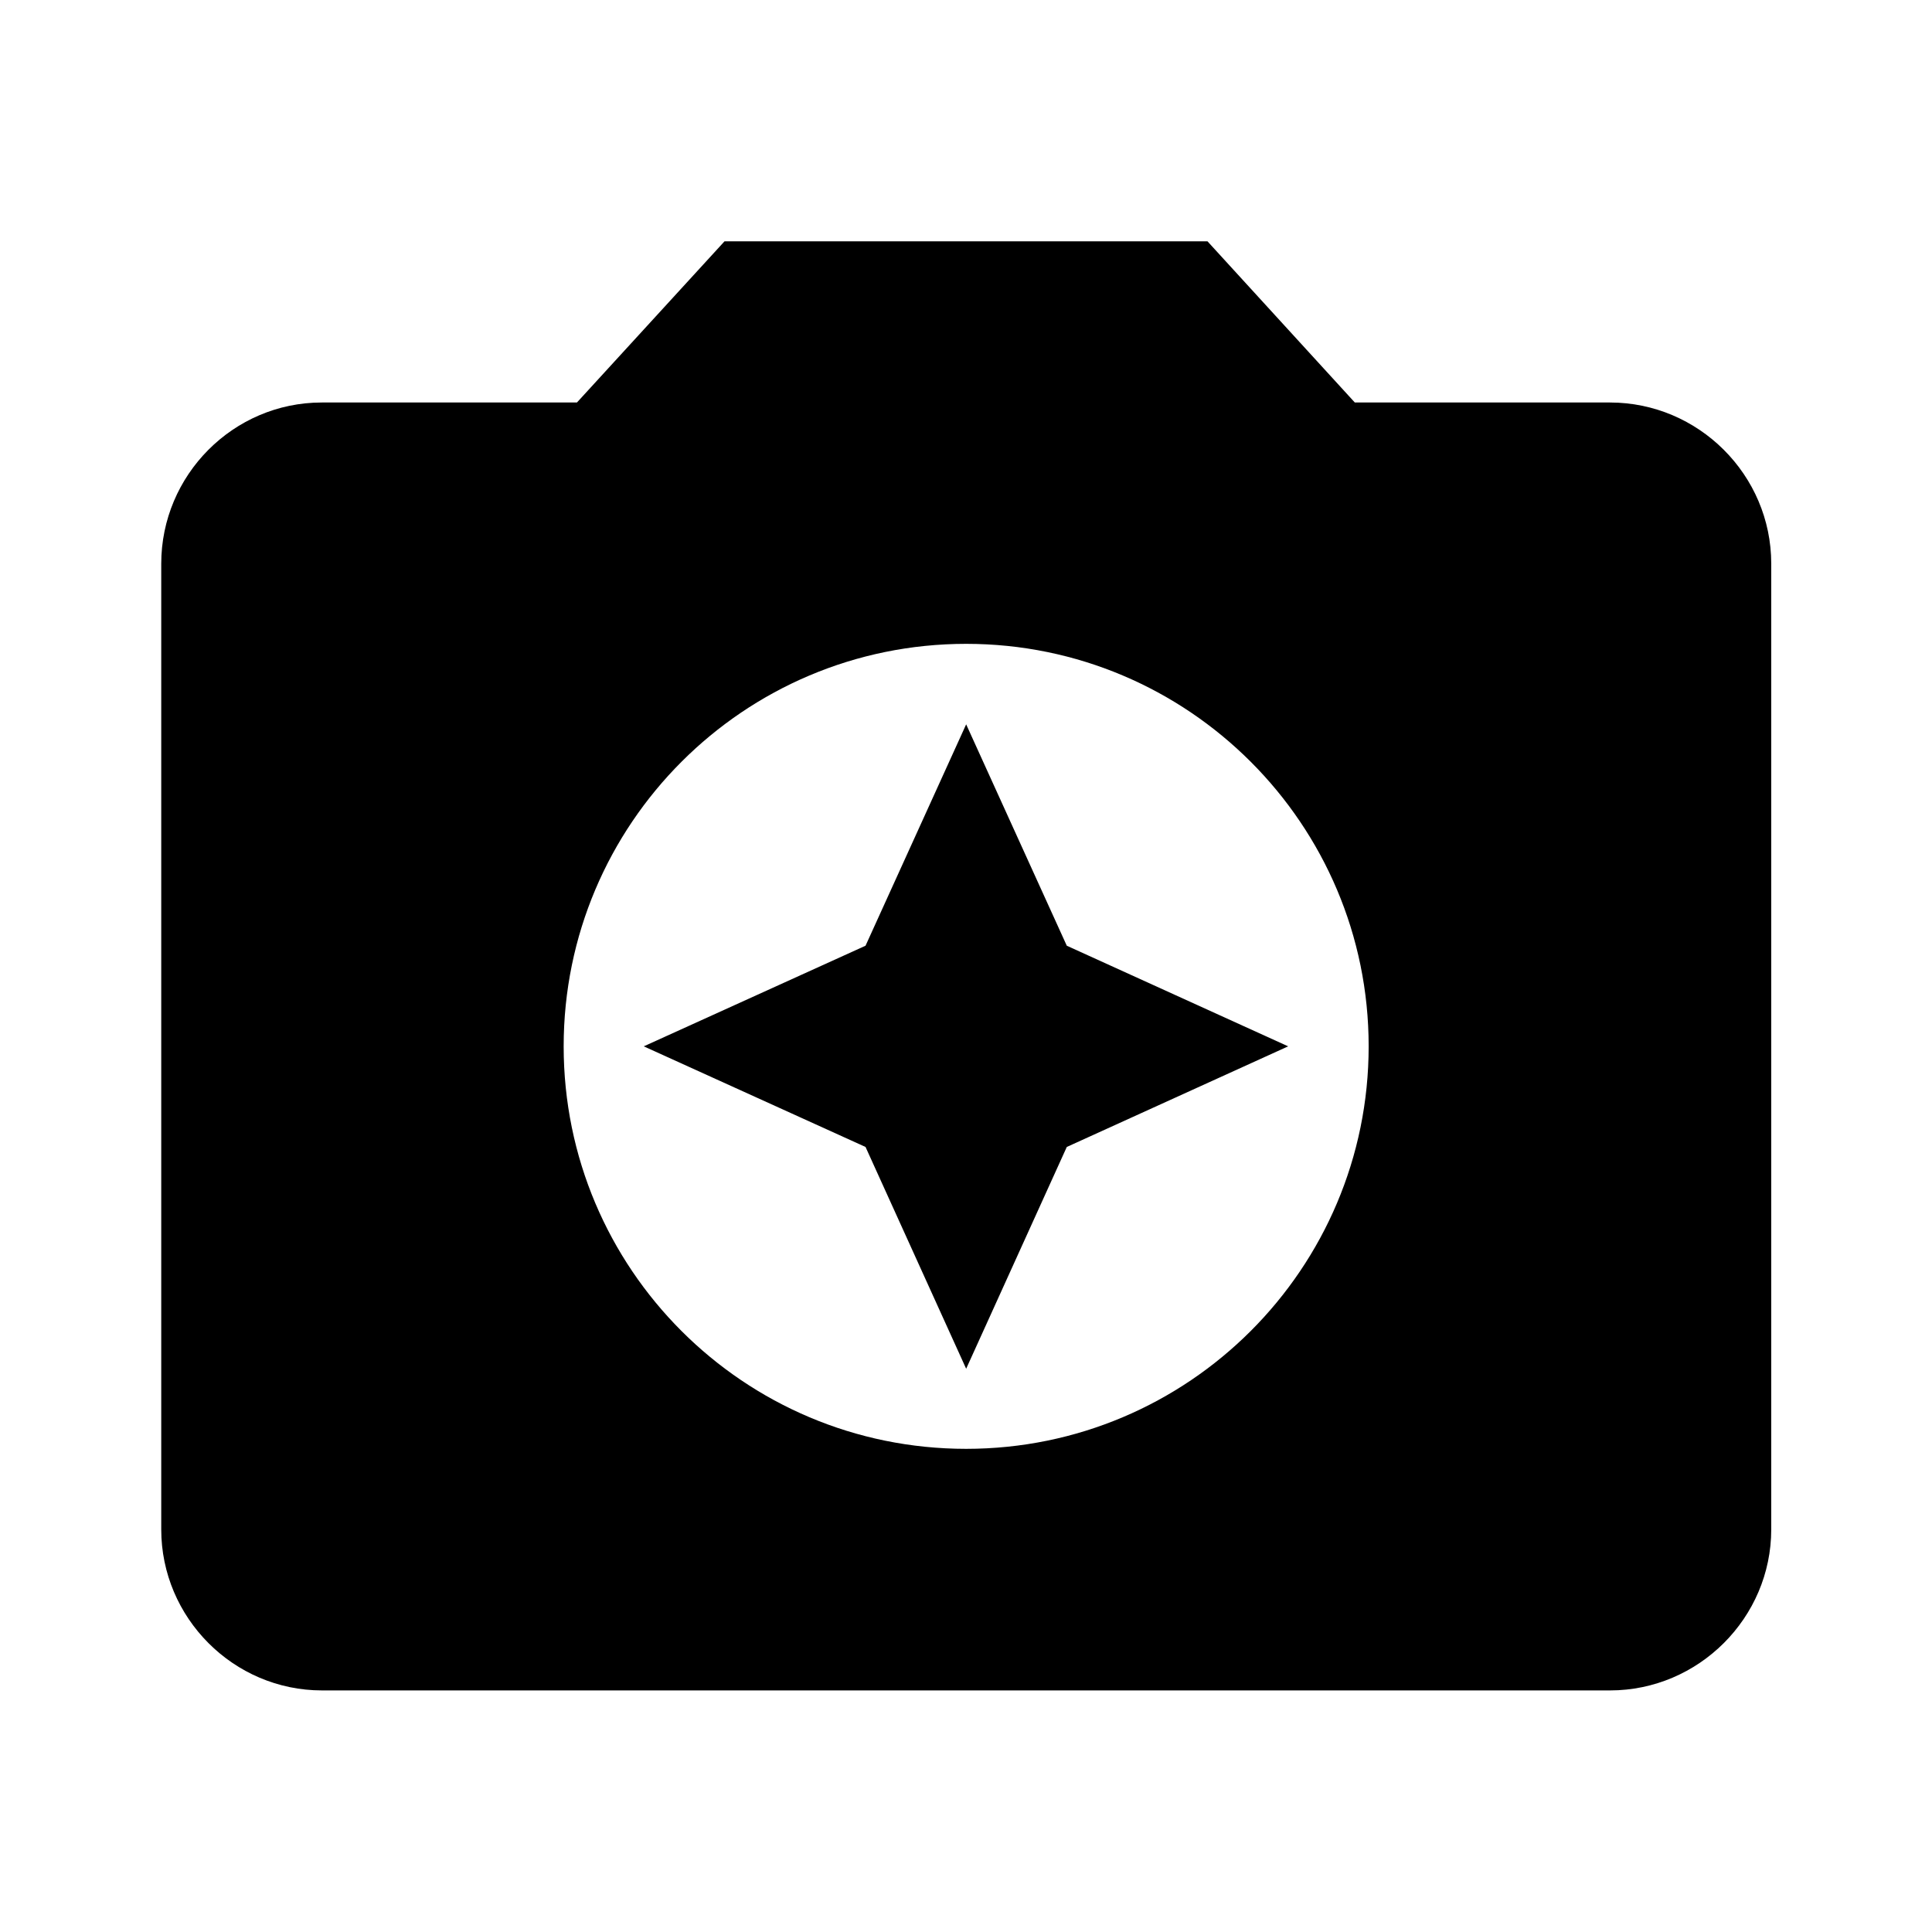 <svg xmlns="http://www.w3.org/2000/svg" version="1.1" baseProfile="full" width="24" height="24" viewBox="0 0 24.00 24.00" xml:space="preserve"><path fill="#000" fill-opacity="1" stroke-width=".2" stroke-linejoin="round" d="M9 2.998L7.167 5h-3.17C2.9 5 2.003 5.9 2.003 7.003v11.996c0 1.098.898 2 1.997 2h16c1.1 0 2.003-.902 2.003-2V7.002C22.003 5.9 21.099 5 20 5h-3.17L15 2.998m-2.998 15c-2.763 0-5-2.237-5-5 0-2.76 2.237-5 5-5 2.76 0 5 2.24 5 5 0 2.763-2.24 5-5 5zm0-.995l1.25-2.755 2.75-1.25-2.75-1.25-1.25-2.75-1.25 2.75-2.755 1.25 2.755 1.25"/></svg>